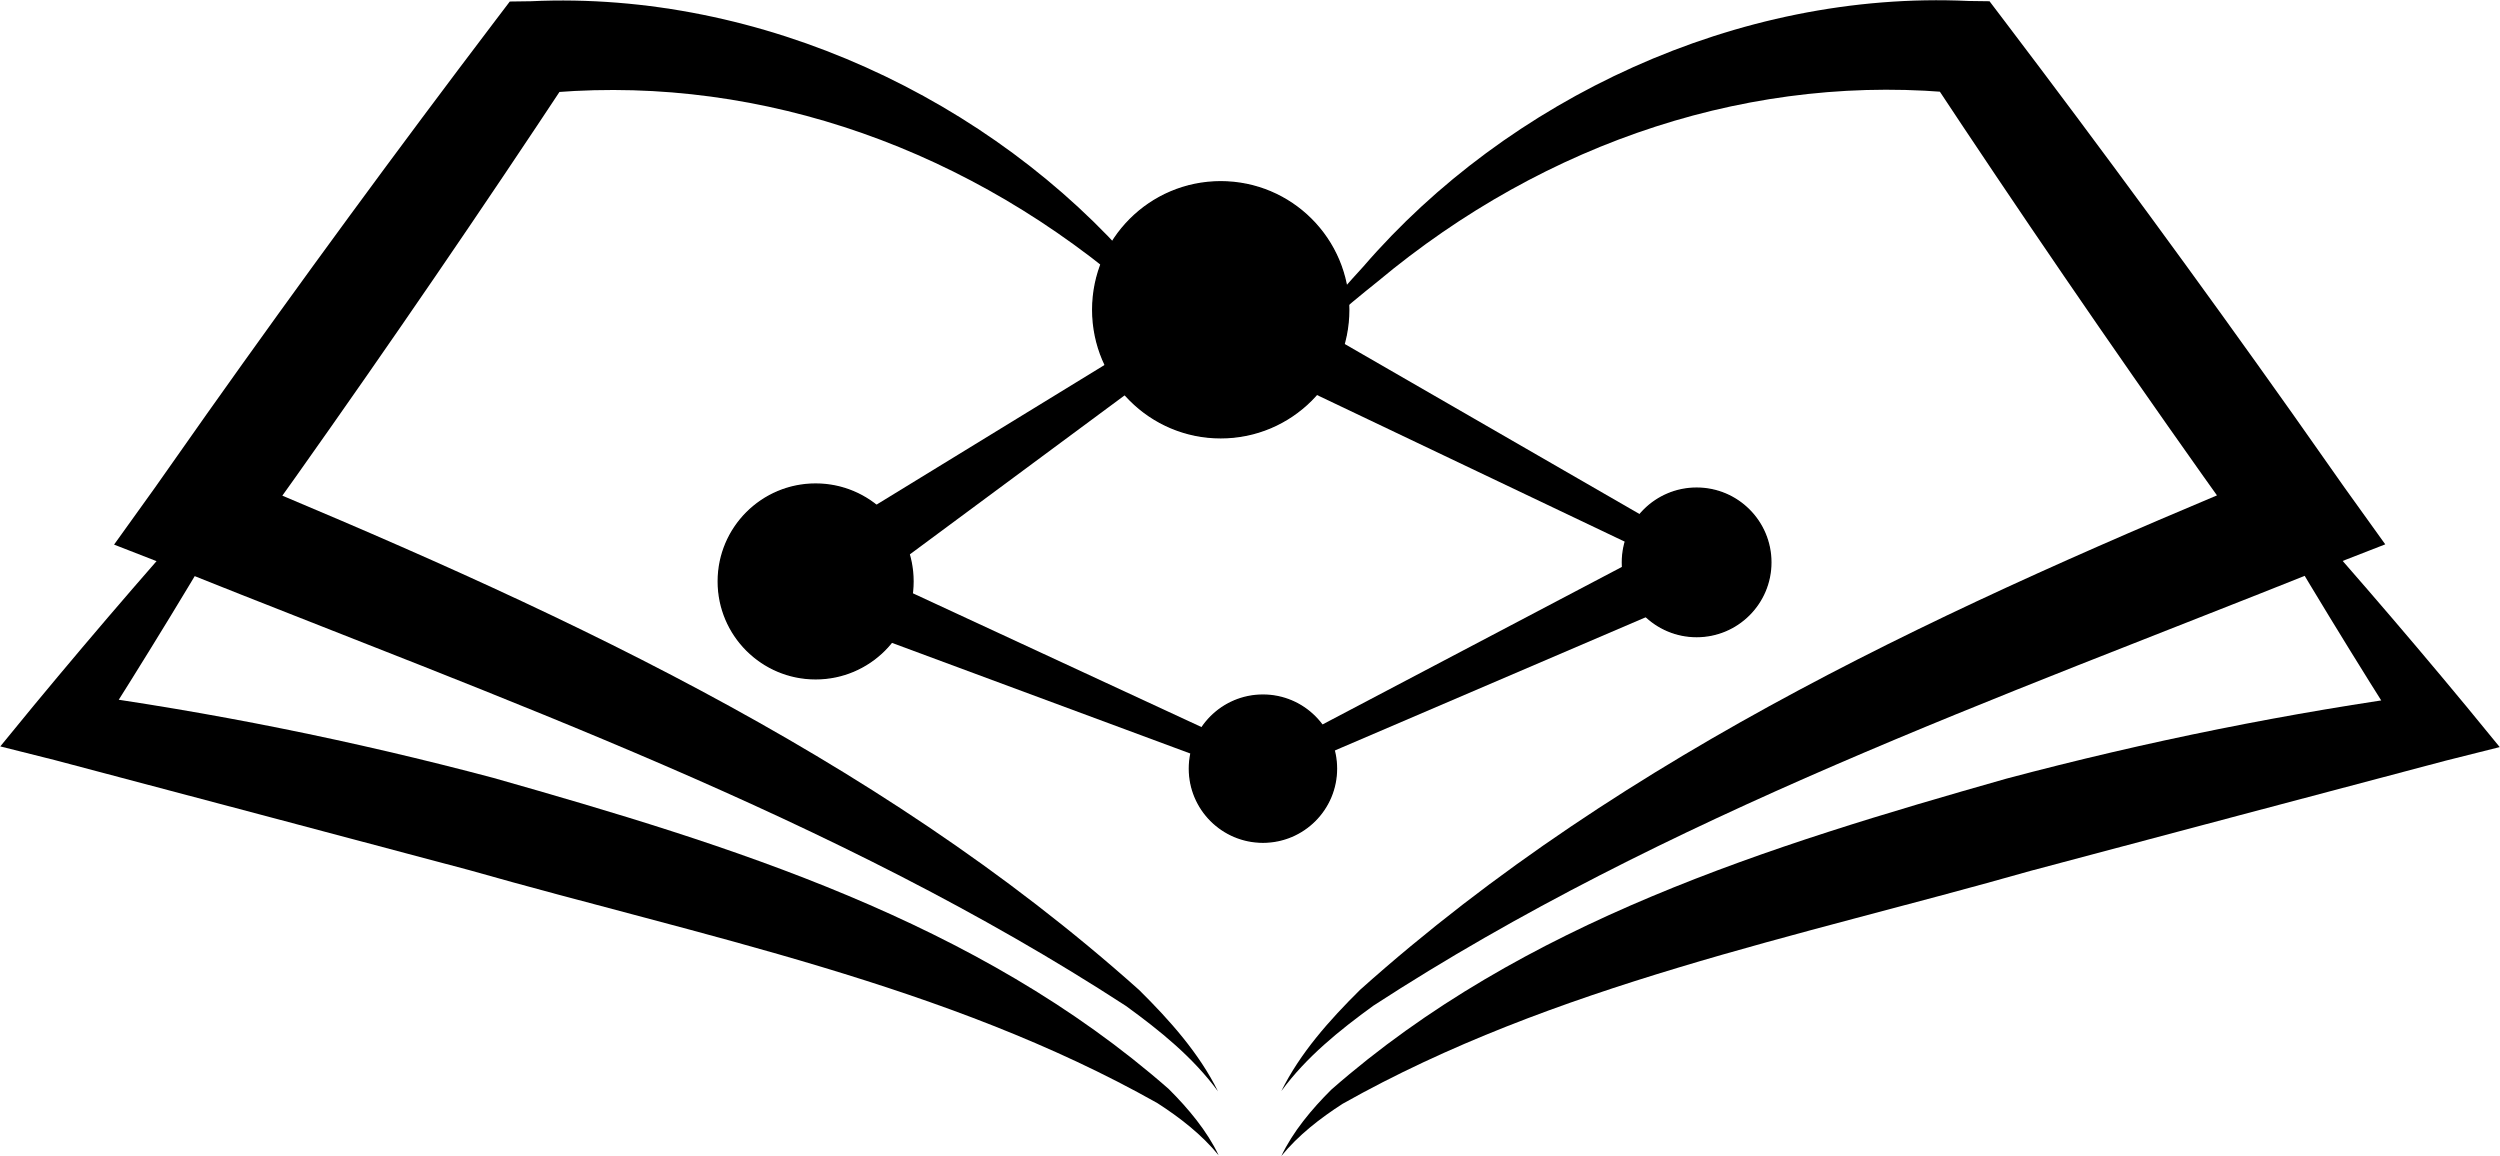 <svg width="1836" height="849" viewBox="0 0 1836 849" fill="none" xmlns="http://www.w3.org/2000/svg">
<path d="M894.5 268C875.475 243.192 855.498 219.027 834.209 195.906C728.474 73.316 559.47 -7.018 389.914 0.906L374.391 1.118L363.65 15.268C291.555 110.257 221.055 206.377 152.152 303.627C139.222 321.877 126.348 340.166 113.53 358.495L83.772 399.961L131.779 418.665C367.876 513.214 612.926 599.61 826.87 738.751C851.839 756.877 876.16 776.469 894.5 801.5C880.7 773.583 859.166 749.405 836.669 727.131C640.561 551.702 399.508 443.535 160.221 344.335L178.47 404.505C191.512 386.335 204.498 368.126 217.428 349.876C286.332 252.626 353.639 154.244 419.35 54.732L393.086 69.094C546.684 52.757 700.16 103.711 823.847 207.026C848.045 226.296 871.536 246.786 894.5 268Z" fill="black"/>
<path d="M941 267.805C960.025 242.997 980.002 218.832 1001.29 195.71C1107.03 73.12 1276.03 -7.213 1445.59 0.711L1461.11 0.923L1471.85 15.073C1543.95 110.062 1614.44 206.181 1683.35 303.432C1696.28 321.681 1709.15 339.97 1721.97 358.3L1751.73 399.766L1703.72 418.47C1467.62 513.019 1222.57 599.415 1008.63 738.556C983.661 756.682 959.34 776.274 941 801.305C954.8 773.388 976.334 749.21 998.831 726.936C1194.94 551.507 1435.99 443.34 1675.28 344.139L1657.03 404.31C1643.99 386.14 1631 367.931 1618.07 349.681C1549.17 252.431 1481.86 154.049 1416.15 54.537L1442.41 68.899C1288.82 52.562 1135.34 103.515 1011.65 206.831C987.455 226.101 963.964 246.591 941 267.805Z" fill="black"/>
<path d="M1623 303.5C1636.71 318.336 1650.32 333.24 1663.84 348.213C1714.36 404.166 1763.56 461.078 1811.45 518.951L1835.79 548.66L1795.77 558.712C1695.2 585.299 1592.78 612.543 1491.56 639.466C1319.91 688.343 1141.18 723.235 986.053 810.604C969.736 821.103 953.464 833.641 941 849C949.514 831.088 963.35 814.525 977.704 800.251C1118.51 676.706 1299.86 621.197 1473.51 571.833C1576.47 544.457 1681.14 523.315 1786.23 509.011L1770.55 548.772C1730.08 485.491 1690.93 421.251 1653.09 356.05C1642.97 338.602 1632.94 321.085 1623 303.5Z" fill="black"/>
<circle cx="896.5" cy="227.5" r="94" fill="black" stroke="black"/>
<circle cx="1246" cy="413" r="54.5" fill="black" stroke="black"/>
<circle cx="927.5" cy="564.5" r="54" fill="black" stroke="black"/>
<circle cx="599" cy="427" r="71.5" fill="black" stroke="black"/>
<path d="M585.038 406.549C594.359 420.366 603.679 434.183 613 448C617.771 444.467 622.542 440.935 627.313 437.402C713.192 373.816 799.07 310.23 884.949 246.644C889.72 243.112 894.491 239.579 899.262 236.047C895.767 230.865 892.272 225.684 888.776 220.503C883.714 223.603 878.652 226.704 873.59 229.805C782.468 285.619 691.347 341.433 600.225 397.247C595.163 400.348 590.101 403.449 585.038 406.549Z" fill="black"/>
<path d="M906.261 205.74C898.508 220.494 890.754 235.247 883 250C888.988 252.853 894.976 255.706 900.963 258.558C1008.74 309.909 1116.53 361.26 1224.31 412.61C1230.29 415.463 1236.28 418.316 1242.27 421.169C1245.18 415.636 1248.08 410.104 1250.99 404.572C1245.25 401.258 1239.5 397.944 1233.76 394.63C1130.34 334.981 1026.92 275.331 923.498 215.682C917.752 212.368 912.007 209.054 906.261 205.74Z" fill="black"/>
<path d="M923.692 557.071C926.112 562.149 928.531 567.227 930.951 572.305C936.368 569.983 941.786 567.661 947.203 565.34C1044.72 523.548 1142.23 481.757 1239.75 439.965C1245.17 437.644 1250.58 435.322 1256 433C1249.55 419.459 1243.1 405.917 1236.64 392.376C1231.43 395.121 1226.21 397.866 1221 400.611C1127.11 450.019 1033.22 499.428 939.34 548.836C934.124 551.581 928.908 554.326 923.692 557.071Z" fill="black"/>
<path d="M607.299 406.458C601.532 420.305 595.766 434.153 590 448C595.573 450.067 601.147 452.134 606.72 454.201C707.042 491.406 807.364 528.612 907.686 565.817C913.259 567.884 918.832 569.951 924.406 572.018C926.568 566.825 928.731 561.633 930.893 556.44C925.5 553.94 920.106 551.44 914.713 548.941C817.635 503.946 720.557 458.951 623.478 413.957C618.085 411.457 612.692 408.958 607.299 406.458Z" fill="black"/>
<path d="M213 303C199.293 317.836 185.68 332.74 172.161 347.713C121.642 403.666 72.44 460.578 24.555 518.451L0.209 548.16L40.228 558.212C140.804 584.799 243.225 612.043 344.439 638.966C516.093 687.843 694.815 722.735 849.947 810.104C866.264 820.603 882.536 833.141 895 848.5C886.486 830.588 872.65 814.025 858.296 799.751C717.49 676.206 536.137 620.697 362.488 571.333C259.534 543.957 154.862 522.815 49.772 508.511L65.445 548.272C105.915 484.991 145.069 420.751 182.907 355.55C193.032 338.102 203.063 320.585 213 303Z" fill="black"/>
</svg>
